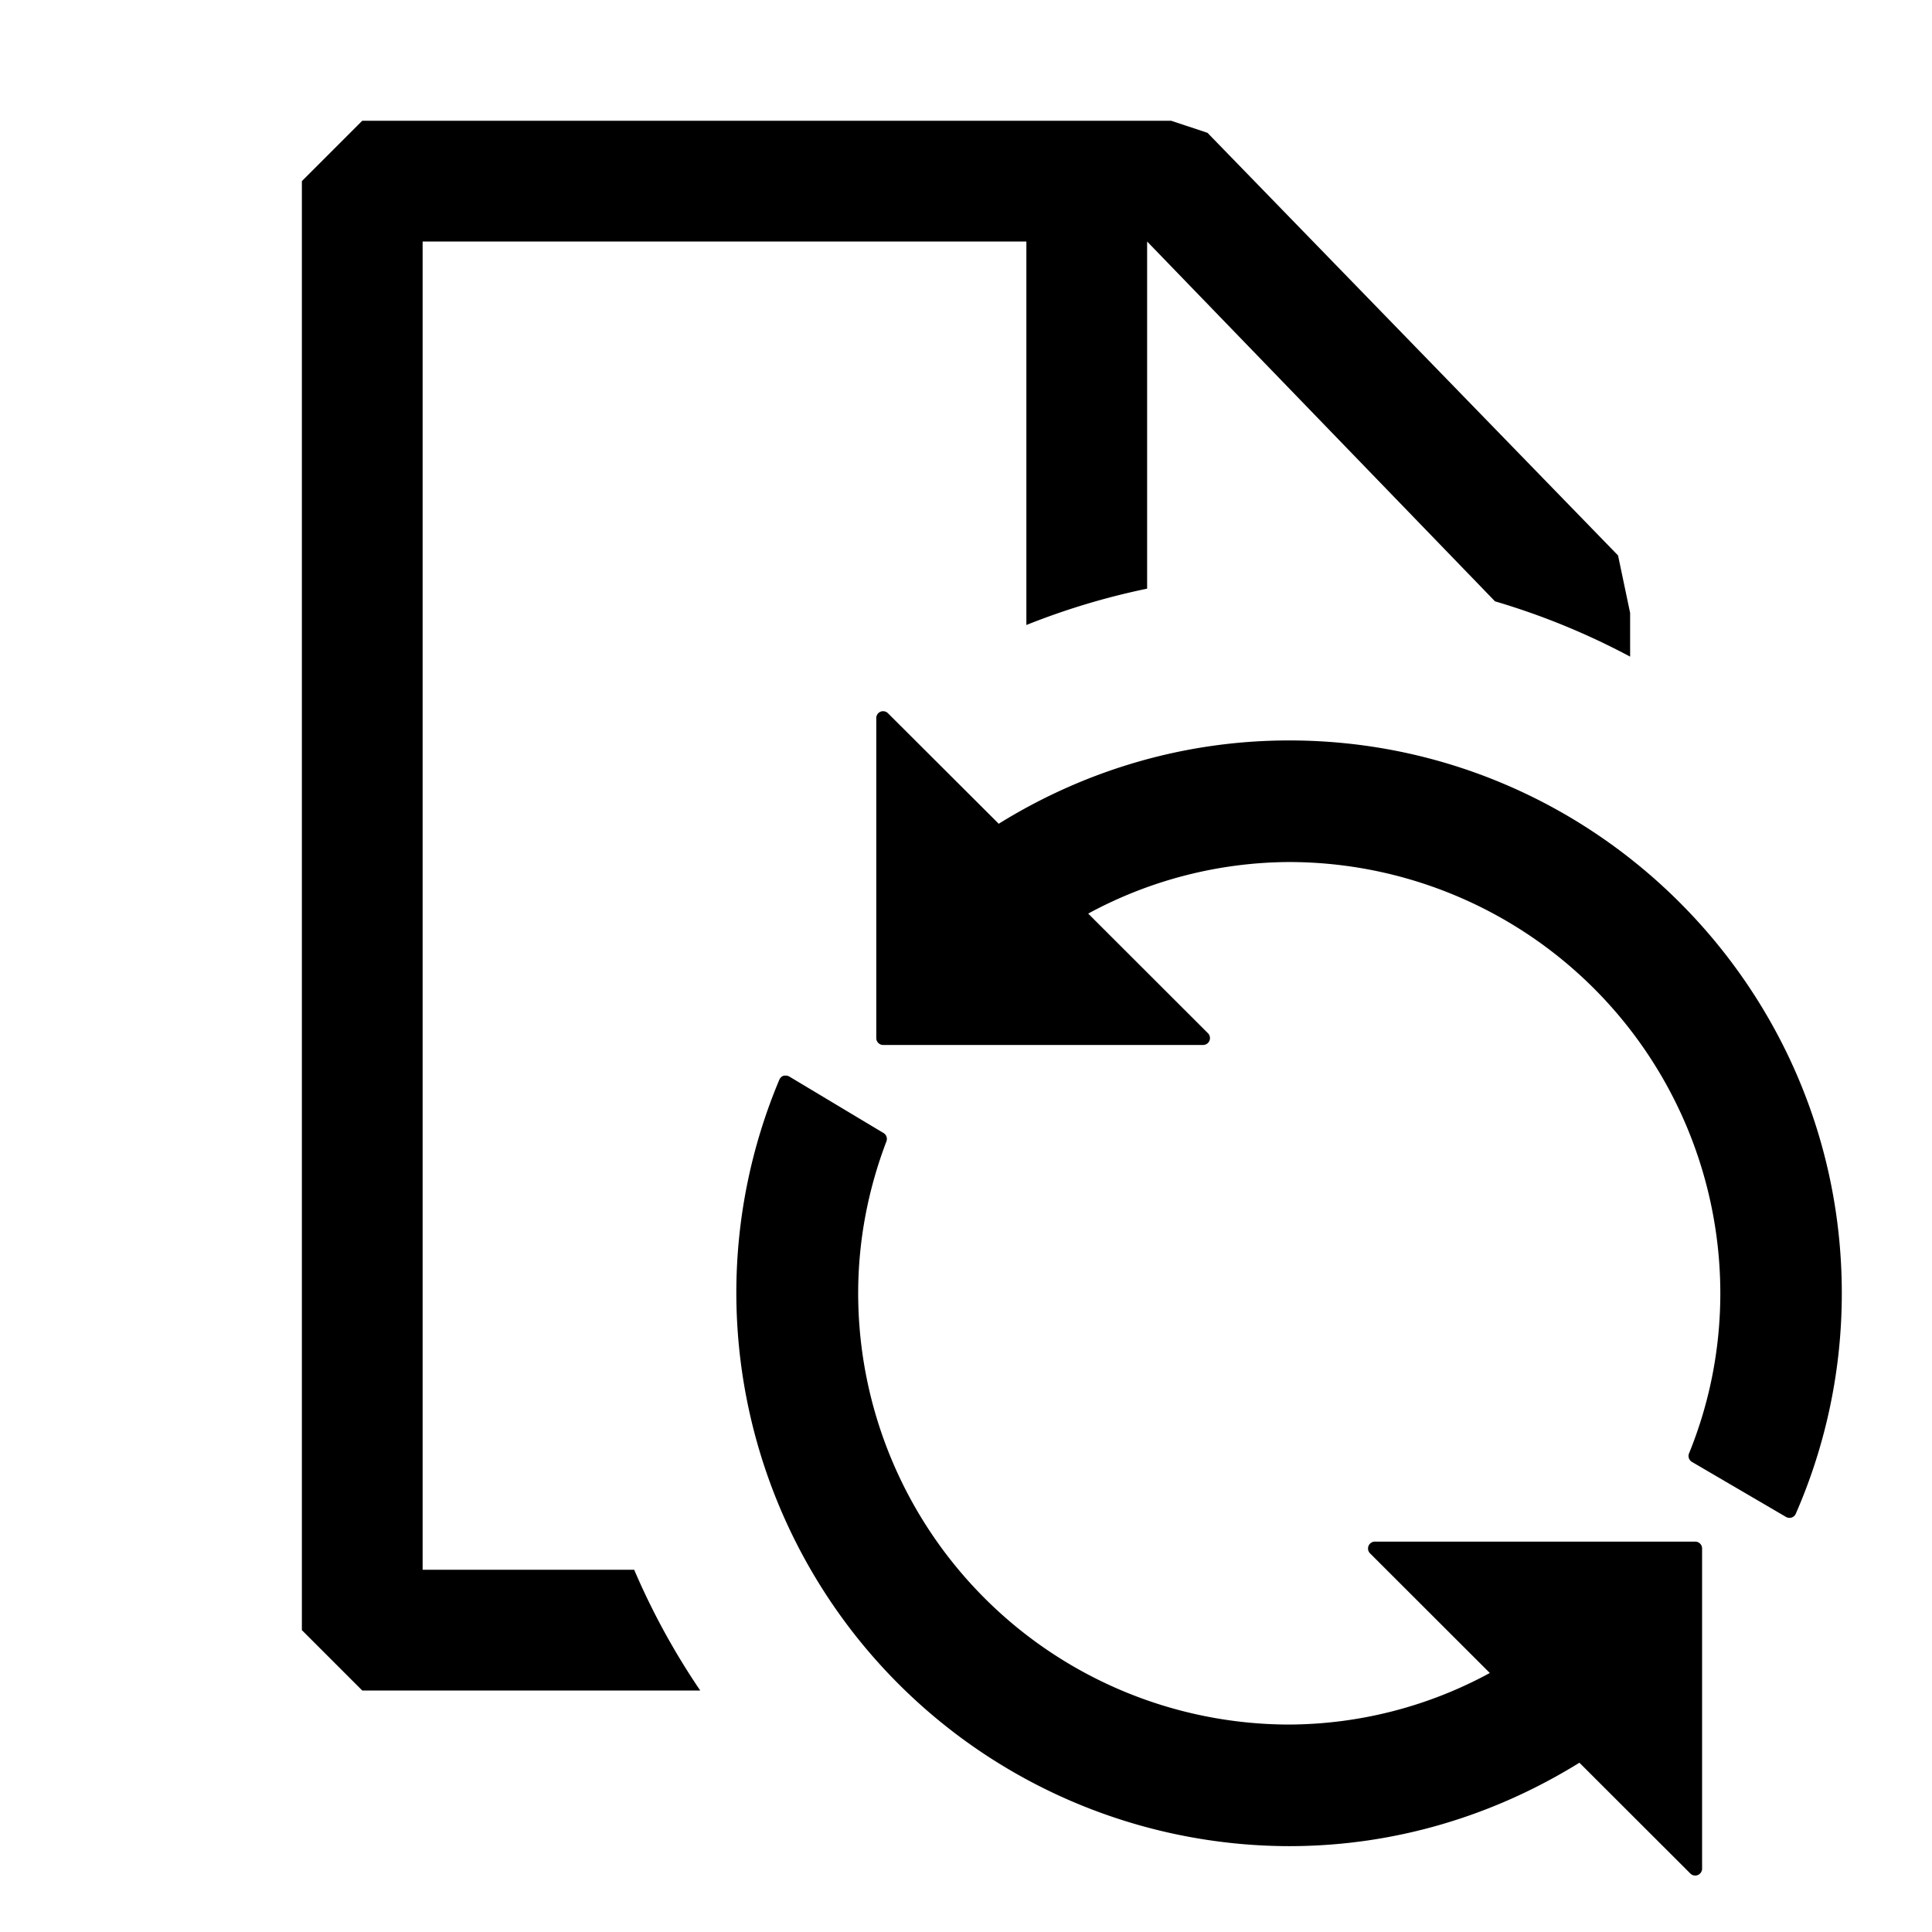 <?xml version="1.0" encoding="UTF-8" standalone="no"?><svg width="16" height="16" version="1.1" id="svg6" xmlns="http://www.w3.org/2000/svg" xmlns:svg="http://www.w3.org/2000/svg" fill="currentColor"><defs id="defs10"/><path id="path4" style="sfill:#c5c5c5;" d="m 7.308,5.89 a 0.057,0.057 0 0 0 -0.051,0.059 v 2.648 a 0.057,0.057 0 0 0 0.057,0.057 h 2.648 a 0.057,0.057 0 0 0 0.041,-0.098 L 9.012,7.566 a 3.523,3.523 0 0 1 1.664,-0.427 3.574,3.574 0 0 1 3.571,3.57 c 0,0.469 -0.092,0.917 -0.259,1.327 a 0.057,0.057 0 0 0 0.024,0.071 l 0.778,0.455 a 0.057,0.057 0 0 0 0.082,-0.026 4.551,4.551 0 0 0 0.381,-1.827 c 0,-2.523 -2.053,-4.577 -4.577,-4.577 -0.883,0 -1.706,0.256 -2.405,0.69 L 7.355,5.908 a 0.057,0.057 0 0 0 -0.04,-0.018 0.057,0.057 0 0 0 -0.006,3e-7 z m -0.816,3.018 a 0.057,0.057 0 0 0 -0.038,0.034 4.553,4.553 0 0 0 -0.356,1.768 4.586,4.586 0 0 0 4.578,4.579 c 0.883,0 1.704,-0.257 2.404,-0.691 l 0.917,0.916 a 0.057,0.057 0 0 0 0.099,-0.041 v -2.65 a 0.057,0.057 0 0 0 -0.059,-0.056 h -2.648 a 0.057,0.057 0 0 0 -0.041,0.099 l 0.99,0.989 a 3.507,3.507 0 0 1 -1.661,0.427 3.574,3.574 0 0 1 -3.57,-3.571 c 0,-0.442 0.084,-0.864 0.233,-1.256 A 0.057,0.057 0 0 0 7.315,9.382 L 6.536,8.915 a 0.057,0.057 0 0 0 -0.034,-0.007 0.057,0.057 0 0 0 -0.01,0 z M 3,1 2.5,1.5 v 12 L 3,14 H 5.799 A 5.936,5.936 0 0 1 5.252,13 H 3.5 V 2 h 5 V 5.176 A 5.936,5.936 0 0 1 9.5,4.875 V 2 l 2.881,2.98 A 5.936,5.936 0 0 1 13.5,5.438 V 5.076 L 13.4,4.6 10,1.1 9.699,1 h -0.562 z"/></svg>
